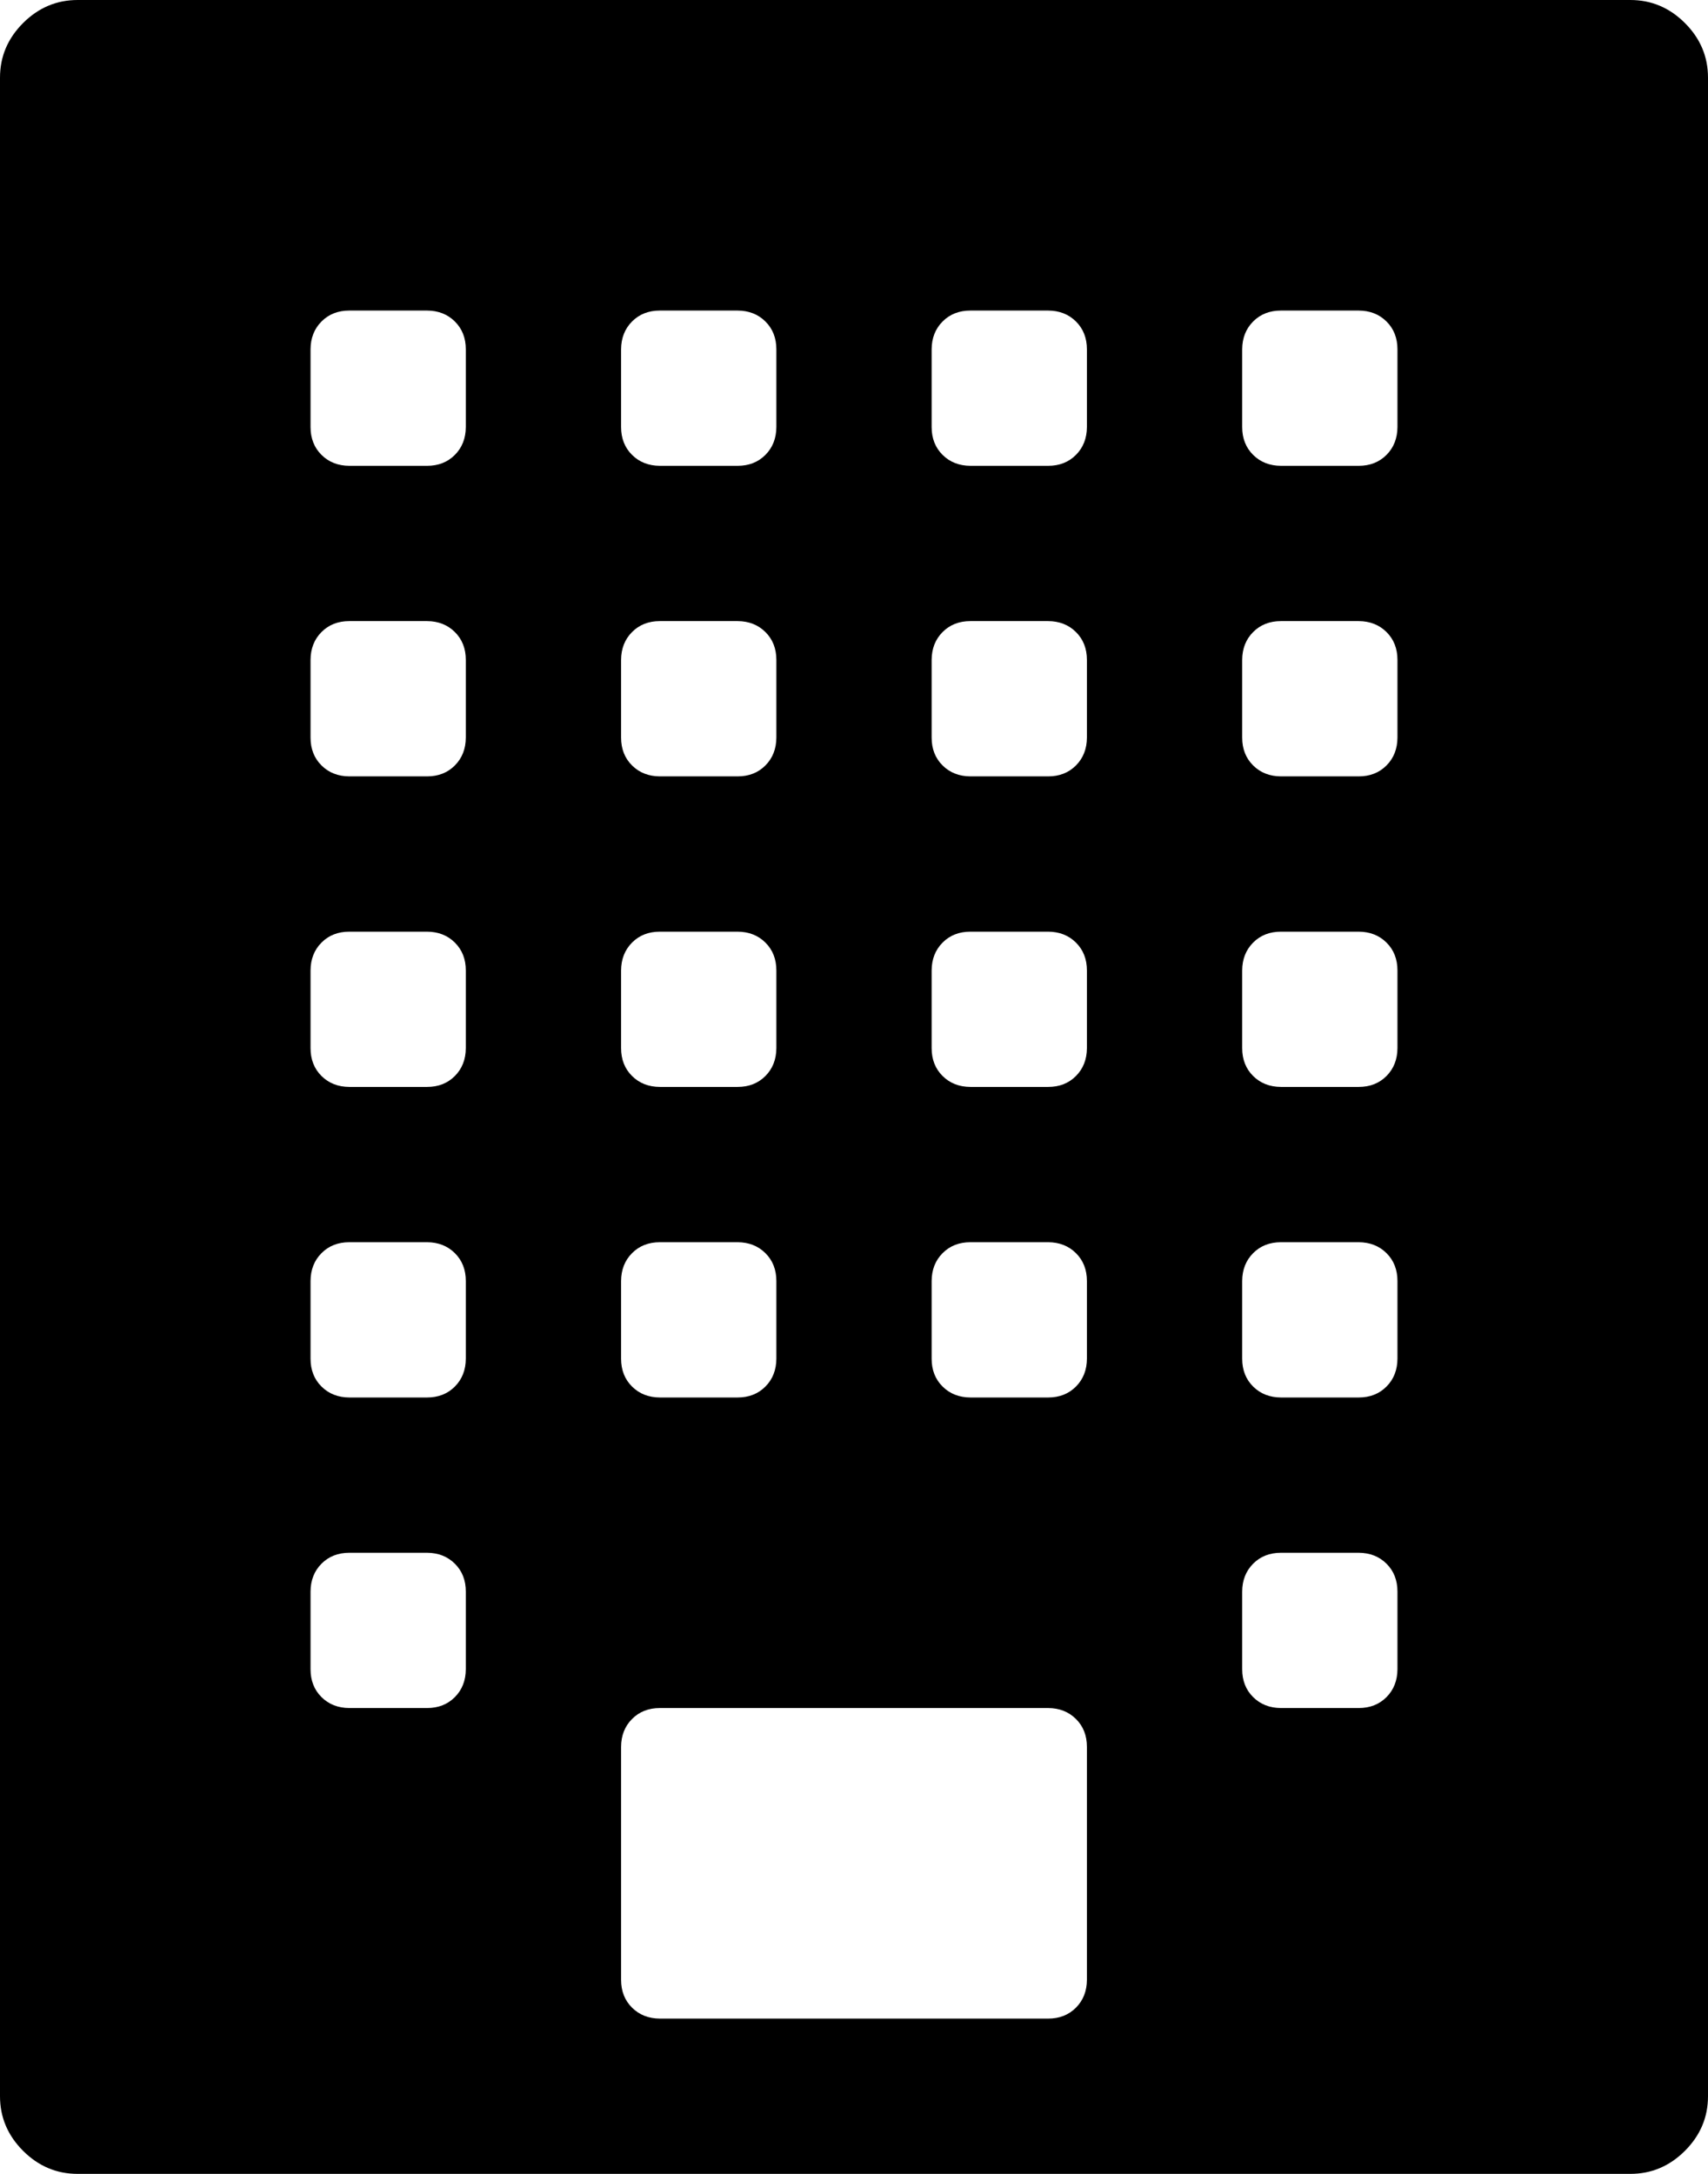 <svg xmlns="http://www.w3.org/2000/svg" width="22" height="28" viewBox="0 0 22 28"><path d="M21 0q.406 0 .703.297T22 1v26q0 .406-.297.703T21 28H1q-.406 0-.703-.297T0 27V1Q0 .594.297.297T1 0h20zM8 4.5v1q0 .219.141.359T8.5 6h1q.219 0 .359-.141T10 5.5v-1q0-.219-.141-.359T9.5 4h-1q-.219 0-.359.141T8 4.5zm0 4v1q0 .219.141.359T8.5 10h1q.219 0 .359-.141T10 9.5v-1q0-.219-.141-.359T9.5 8h-1q-.219 0-.359.141T8 8.5zm0 4v1q0 .219.141.359T8.5 14h1q.219 0 .359-.141T10 13.5v-1q0-.219-.141-.359T9.5 12h-1q-.219 0-.359.141T8 12.5zm0 4v1q0 .219.141.359T8.5 18h1q.219 0 .359-.141T10 17.5v-1q0-.219-.141-.359T9.5 16h-1q-.219 0-.359.141T8 16.5zm-2 5v-1q0-.219-.141-.359T5.5 20h-1q-.219 0-.359.141T4 20.5v1q0 .219.141.359T4.5 22h1q.219 0 .359-.141T6 21.5zm0-4v-1q0-.219-.141-.359T5.5 16h-1q-.219 0-.359.141T4 16.5v1q0 .219.141.359T4.5 18h1q.219 0 .359-.141T6 17.5zm0-4v-1q0-.219-.141-.359T5.5 12h-1q-.219 0-.359.141T4 12.5v1q0 .219.141.359T4.5 14h1q.219 0 .359-.141T6 13.5zm0-4v-1q0-.219-.141-.359T5.5 8h-1q-.219 0-.359.141T4 8.5v1q0 .219.141.359T4.5 10h1q.219 0 .359-.141T6 9.5zm0-4v-1q0-.219-.141-.359T5.5 4h-1q-.219 0-.359.141T4 4.5v1q0 .219.141.359T4.5 6h1q.219 0 .359-.141T6 5.5zm8 20v-3q0-.219-.141-.359T13.5 22h-5q-.219 0-.359.141T8 22.5v3q0 .219.141.359T8.5 26h5q.219 0 .359-.141T14 25.5zm0-8v-1q0-.219-.141-.359T13.5 16h-1q-.219 0-.359.141T12 16.5v1q0 .219.141.359T12.5 18h1q.219 0 .359-.141T14 17.5zm0-4v-1q0-.219-.141-.359T13.5 12h-1q-.219 0-.359.141T12 12.5v1q0 .219.141.359T12.5 14h1q.219 0 .359-.141T14 13.5zm0-4v-1q0-.219-.141-.359T13.5 8h-1q-.219 0-.359.141T12 8.5v1q0 .219.141.359T12.5 10h1q.219 0 .359-.141T14 9.5zm0-4v-1q0-.219-.141-.359T13.5 4h-1q-.219 0-.359.141T12 4.5v1q0 .219.141.359T12.5 6h1q.219 0 .359-.141T14 5.5zm4 16v-1q0-.219-.141-.359T17.5 20h-1q-.219 0-.359.141T16 20.5v1q0 .219.141.359T16.5 22h1q.219 0 .359-.141T18 21.5zm0-4v-1q0-.219-.141-.359T17.5 16h-1q-.219 0-.359.141T16 16.5v1q0 .219.141.359T16.5 18h1q.219 0 .359-.141T18 17.5zm0-4v-1q0-.219-.141-.359T17.5 12h-1q-.219 0-.359.141T16 12.5v1q0 .219.141.359T16.5 14h1q.219 0 .359-.141T18 13.5zm0-4v-1q0-.219-.141-.359T17.5 8h-1q-.219 0-.359.141T16 8.5v1q0 .219.141.359T16.5 10h1q.219 0 .359-.141T18 9.5zm0-4v-1q0-.219-.141-.359T17.5 4h-1q-.219 0-.359.141T16 4.5v1q0 .219.141.359T16.5 6h1q.219 0 .359-.141T18 5.5z"/></svg>